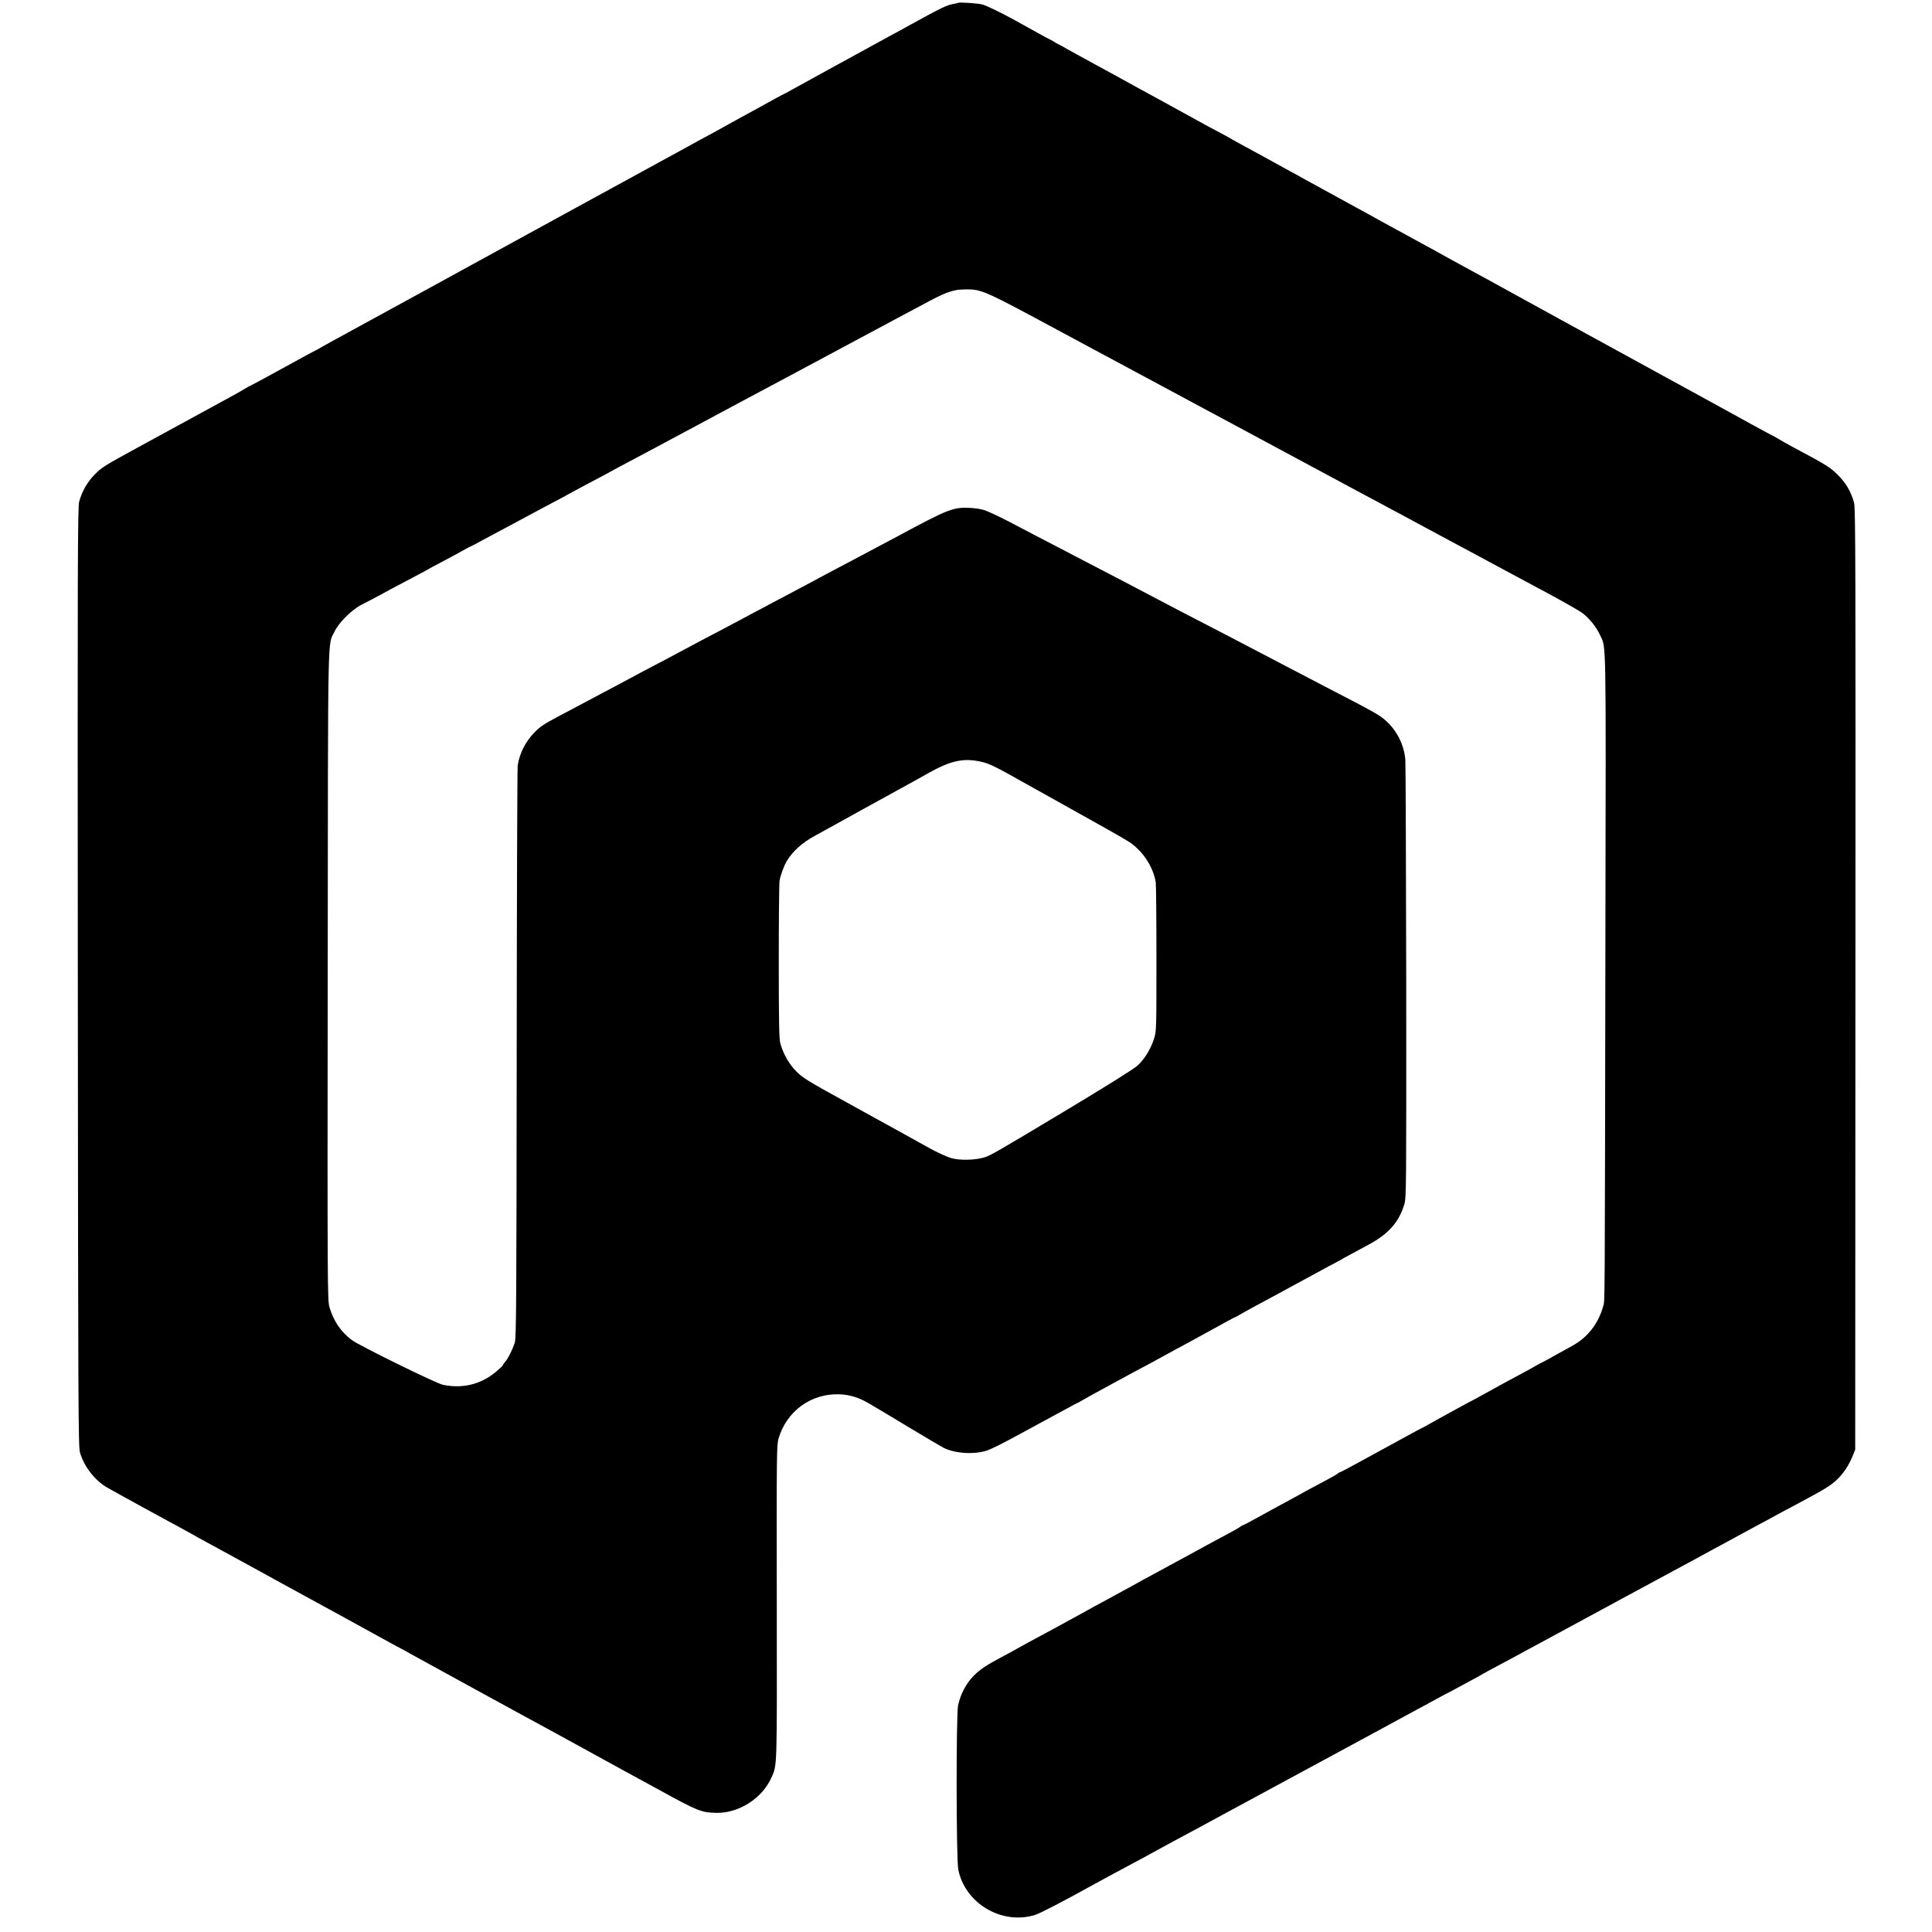 <?xml version="1.0" standalone="no"?>
<!DOCTYPE svg PUBLIC "-//W3C//DTD SVG 20010904//EN"
 "http://www.w3.org/TR/2001/REC-SVG-20010904/DTD/svg10.dtd">
<svg version="1.0" xmlns="http://www.w3.org/2000/svg"
 width="1748pt" height="1748pt" viewBox="0 0 1748 1748"
 preserveAspectRatio="xMidYMid meet">
<g transform="translate(0,1748) scale(0.1,-0.1)"
fill="#000000" stroke="none">
<path d="M8668 17454 c-2 -2 -17 -5 -34 -8 -71 -13 -106 -30 -399 -191 -22
-13 -114 -63 -205 -112 -91 -50 -185 -101 -210 -115 -25 -14 -171 -94 -325
-178 -154 -84 -306 -168 -338 -186 -32 -19 -61 -34 -63 -34 -3 0 -39 -20 -82
-43 -42 -24 -113 -63 -157 -87 -44 -24 -94 -51 -112 -61 -18 -10 -63 -35 -100
-55 -37 -20 -81 -44 -98 -54 -31 -18 -133 -74 -220 -120 -27 -15 -66 -36 -85
-47 -20 -11 -71 -39 -115 -63 -44 -24 -118 -64 -165 -90 -47 -26 -116 -64
-155 -85 -73 -40 -453 -248 -540 -295 -267 -147 -351 -193 -420 -230 -44 -24
-120 -65 -170 -93 -110 -60 -83 -46 -666 -365 -263 -144 -502 -275 -532 -291
-31 -17 -127 -69 -214 -117 -87 -48 -187 -102 -223 -122 -36 -19 -91 -50 -123
-68 -32 -19 -60 -34 -62 -34 -2 0 -134 -72 -294 -160 -160 -88 -294 -160 -296
-160 -3 0 -22 -10 -43 -23 -20 -13 -66 -39 -102 -59 -36 -19 -236 -129 -445
-243 -209 -114 -398 -217 -420 -229 -313 -171 -331 -182 -395 -246 -69 -69
-118 -154 -144 -250 -13 -48 -15 -559 -12 -4300 3 -3954 4 -4249 20 -4303 37
-127 135 -252 246 -316 32 -19 274 -152 360 -199 194 -105 447 -243 460 -252
8 -5 42 -23 75 -41 33 -18 98 -53 145 -79 47 -26 114 -63 150 -82 36 -19 85
-47 110 -60 82 -46 472 -259 538 -295 57 -31 562 -307 722 -396 30 -17 80 -43
110 -59 30 -16 62 -33 70 -39 15 -9 1154 -633 1300 -711 41 -22 163 -89 270
-148 240 -132 322 -177 379 -208 25 -13 164 -89 310 -169 342 -188 376 -202
511 -205 203 -5 417 131 500 320 52 116 50 62 48 1587 -2 1337 -1 1424 16
1480 73 247 293 408 548 400 96 -3 179 -29 272 -84 34 -20 69 -40 78 -46 10
-5 138 -83 285 -171 148 -89 287 -171 310 -183 105 -53 283 -63 398 -23 33 11
157 73 275 138 118 64 244 132 280 152 36 19 109 59 163 88 53 30 100 54 102
54 3 0 22 11 43 24 30 19 488 268 622 338 19 10 55 30 80 44 25 14 83 46 130
71 47 25 108 58 135 73 28 15 77 42 110 60 33 18 78 43 100 55 22 12 76 42
120 66 44 24 82 44 85 44 3 0 16 8 30 16 14 9 86 49 160 89 201 108 260 140
310 168 25 13 83 45 130 70 47 25 119 64 160 87 41 23 82 45 90 48 8 4 33 18
55 30 22 13 78 44 125 69 47 25 112 60 145 78 179 97 273 204 321 365 18 57
18 156 17 2005 -2 1070 -5 1976 -8 2015 -13 164 -106 319 -246 407 -30 19
-135 77 -234 128 -99 51 -216 112 -260 135 -44 23 -138 73 -210 110 -71 37
-182 94 -245 128 -457 239 -534 279 -705 367 -88 45 -196 102 -240 125 -106
56 -261 137 -417 219 -328 170 -388 202 -463 241 -44 23 -156 82 -250 130 -93
48 -198 103 -231 121 -120 65 -260 132 -309 149 -27 9 -86 18 -130 20 -154 6
-190 -8 -650 -255 -98 -53 -531 -282 -645 -342 -52 -28 -117 -63 -145 -78 -27
-15 -99 -53 -160 -85 -60 -32 -141 -75 -180 -95 -38 -21 -110 -59 -160 -85
-49 -26 -112 -60 -140 -75 -27 -15 -99 -53 -160 -85 -136 -71 -259 -136 -350
-185 -38 -21 -108 -58 -155 -83 -203 -106 -269 -141 -325 -172 -33 -18 -100
-54 -150 -80 -49 -26 -160 -84 -245 -130 -85 -45 -200 -106 -255 -135 -133
-71 -162 -90 -213 -140 -84 -83 -141 -193 -158 -305 -4 -28 -8 -1202 -9 -2610
-2 -2246 -4 -2566 -17 -2610 -18 -61 -63 -150 -89 -178 -10 -12 -19 -24 -19
-29 0 -4 -30 -32 -67 -63 -135 -111 -300 -151 -476 -114 -62 13 -760 356 -824
405 -102 77 -168 177 -203 301 -17 61 -18 210 -15 3001 3 3227 -2 2973 62
3108 37 80 156 198 243 242 60 30 145 75 295 157 33 17 114 60 180 95 66 35
125 66 130 70 6 4 64 36 130 70 66 35 151 80 188 102 38 21 70 38 73 38 2 0
48 24 102 54 54 29 143 77 198 106 95 50 148 79 287 154 34 18 107 57 162 86
55 29 114 60 130 70 17 10 71 39 120 65 186 98 261 138 290 155 17 10 80 43
140 75 61 32 133 70 160 85 52 28 296 159 445 238 47 25 132 71 190 102 58 31
150 81 205 110 55 29 156 83 225 120 69 37 170 91 225 120 55 29 125 67 155
83 152 82 315 169 405 217 55 29 152 81 215 115 63 34 156 84 205 110 50 26
117 62 150 80 244 132 289 152 380 171 11 3 49 5 85 6 125 2 177 -19 580 -234
206 -111 393 -211 415 -223 22 -12 74 -40 115 -62 224 -120 372 -199 430 -231
36 -19 97 -52 135 -72 105 -56 259 -139 530 -285 33 -18 89 -48 125 -67 367
-197 775 -416 815 -438 82 -44 196 -105 268 -144 37 -20 95 -51 130 -70 34
-18 125 -67 202 -108 77 -42 169 -91 205 -110 36 -20 101 -55 145 -78 44 -23
132 -71 195 -105 63 -34 156 -84 205 -110 50 -26 113 -60 140 -75 28 -15 86
-46 130 -70 44 -24 103 -55 130 -70 28 -15 183 -98 345 -185 162 -87 315 -174
340 -194 61 -47 124 -126 155 -194 58 -126 55 55 50 -2672 -6 -3581 -4 -3341
-21 -3405 -22 -85 -70 -174 -126 -235 -58 -64 -99 -94 -213 -155 -44 -24 -111
-60 -148 -82 -38 -21 -70 -38 -72 -38 -2 0 -30 -15 -62 -34 -32 -18 -98 -55
-148 -81 -49 -27 -108 -58 -130 -70 -22 -12 -67 -37 -100 -55 -33 -18 -78 -43
-100 -55 -22 -13 -74 -41 -115 -62 -97 -52 -258 -140 -350 -192 -39 -23 -73
-41 -75 -41 -2 0 -66 -34 -142 -76 -76 -42 -167 -92 -203 -111 -36 -20 -138
-76 -227 -124 -89 -49 -165 -89 -169 -89 -4 0 -15 -6 -23 -14 -9 -7 -59 -36
-111 -63 -117 -62 -203 -108 -255 -138 -22 -12 -71 -39 -110 -60 -97 -52 -133
-72 -262 -143 -61 -34 -115 -62 -119 -62 -4 0 -15 -6 -23 -14 -9 -7 -59 -36
-111 -63 -52 -28 -140 -75 -195 -105 -55 -30 -131 -72 -170 -93 -38 -20 -92
-50 -120 -65 -80 -44 -249 -136 -265 -144 -8 -4 -24 -12 -35 -19 -11 -7 -65
-36 -120 -66 -55 -30 -114 -62 -130 -71 -17 -10 -66 -36 -110 -60 -44 -23 -93
-50 -110 -60 -16 -9 -61 -34 -100 -55 -38 -21 -140 -76 -225 -123 -85 -46
-189 -102 -230 -124 -41 -22 -88 -48 -105 -58 -16 -10 -66 -37 -110 -60 -159
-84 -213 -120 -274 -180 -70 -71 -122 -169 -143 -271 -18 -90 -17 -1394 2
-1484 61 -306 393 -503 693 -411 45 13 254 122 547 284 25 13 74 40 110 60 36
19 88 47 115 62 28 15 91 49 140 75 50 26 128 69 175 95 47 26 121 66 165 90
154 82 202 108 445 240 135 73 272 147 305 165 145 78 1055 570 1100 595 28
15 140 76 250 136 110 59 232 125 270 146 39 22 84 46 100 54 17 8 53 27 80
42 28 15 95 52 150 81 55 30 105 57 110 61 6 4 55 31 110 60 100 53 167 89
260 140 28 15 79 43 115 62 36 20 90 49 120 65 30 17 91 49 135 73 44 24 267
144 495 268 228 123 447 242 485 262 91 49 275 148 345 187 30 16 91 49 135
73 44 24 100 54 125 68 25 14 79 43 120 65 41 22 98 52 125 67 61 34 166 91
260 140 253 135 314 172 369 227 58 57 103 125 137 208 l24 60 2 4255 c2 3694
1 4262 -12 4310 -27 100 -73 180 -149 255 -71 70 -107 92 -410 253 -44 24
-102 57 -129 73 -26 16 -49 29 -52 29 -2 0 -84 44 -182 98 -98 54 -214 118
-258 142 -44 24 -114 62 -155 85 -41 23 -111 61 -155 85 -44 24 -163 89 -265
145 -102 56 -214 118 -250 137 -36 19 -112 61 -170 93 -58 32 -127 70 -155 85
-27 15 -70 39 -95 52 -25 14 -121 67 -215 118 -234 128 -247 136 -355 195
-111 62 -386 212 -480 263 -36 19 -79 43 -97 53 -18 10 -63 35 -100 55 -37 20
-81 44 -98 54 -16 10 -59 33 -95 52 -63 34 -110 60 -215 118 -27 15 -81 44
-118 64 -37 20 -82 45 -100 55 -65 36 -144 80 -202 111 -96 52 -157 86 -195
107 -19 11 -71 39 -115 63 -44 24 -114 62 -155 85 -41 23 -104 58 -140 77 -70
39 -100 55 -260 143 -58 32 -139 76 -180 98 -41 22 -79 43 -85 47 -5 4 -48 28
-95 53 -97 51 -154 82 -335 182 -27 15 -75 41 -105 58 -30 16 -98 53 -150 82
-52 29 -120 66 -150 82 -30 17 -145 80 -255 140 -110 60 -236 129 -280 153
-44 24 -100 55 -125 69 -25 15 -58 33 -75 41 -16 8 -32 17 -35 20 -3 3 -23 14
-45 25 -22 11 -65 34 -95 51 -30 17 -82 46 -115 64 -33 18 -80 44 -105 58
-137 75 -251 130 -295 142 -44 11 -209 22 -217 14z m226 -6870 c53 -13 128
-49 261 -124 22 -12 249 -139 505 -282 587 -328 563 -314 626 -371 87 -79 155
-202 171 -311 3 -23 6 -333 6 -691 0 -636 0 -651 -21 -720 -29 -94 -86 -187
-150 -246 -34 -31 -279 -184 -665 -416 -614 -368 -666 -398 -722 -415 -85 -25
-217 -28 -295 -7 -43 12 -137 55 -210 96 -19 11 -62 35 -95 53 -33 18 -73 40
-90 50 -16 9 -55 31 -85 47 -30 17 -75 41 -100 55 -25 14 -70 39 -100 55 -30
17 -98 54 -150 83 -52 29 -117 65 -145 80 -324 178 -371 207 -432 268 -66 67
-120 163 -144 257 -10 38 -13 212 -13 735 0 377 3 705 7 730 7 47 40 138 66
180 54 90 140 167 261 232 36 20 128 71 205 113 187 104 209 116 435 240 300
165 301 166 372 206 216 122 332 145 502 103z"/>
</g>
</svg>
